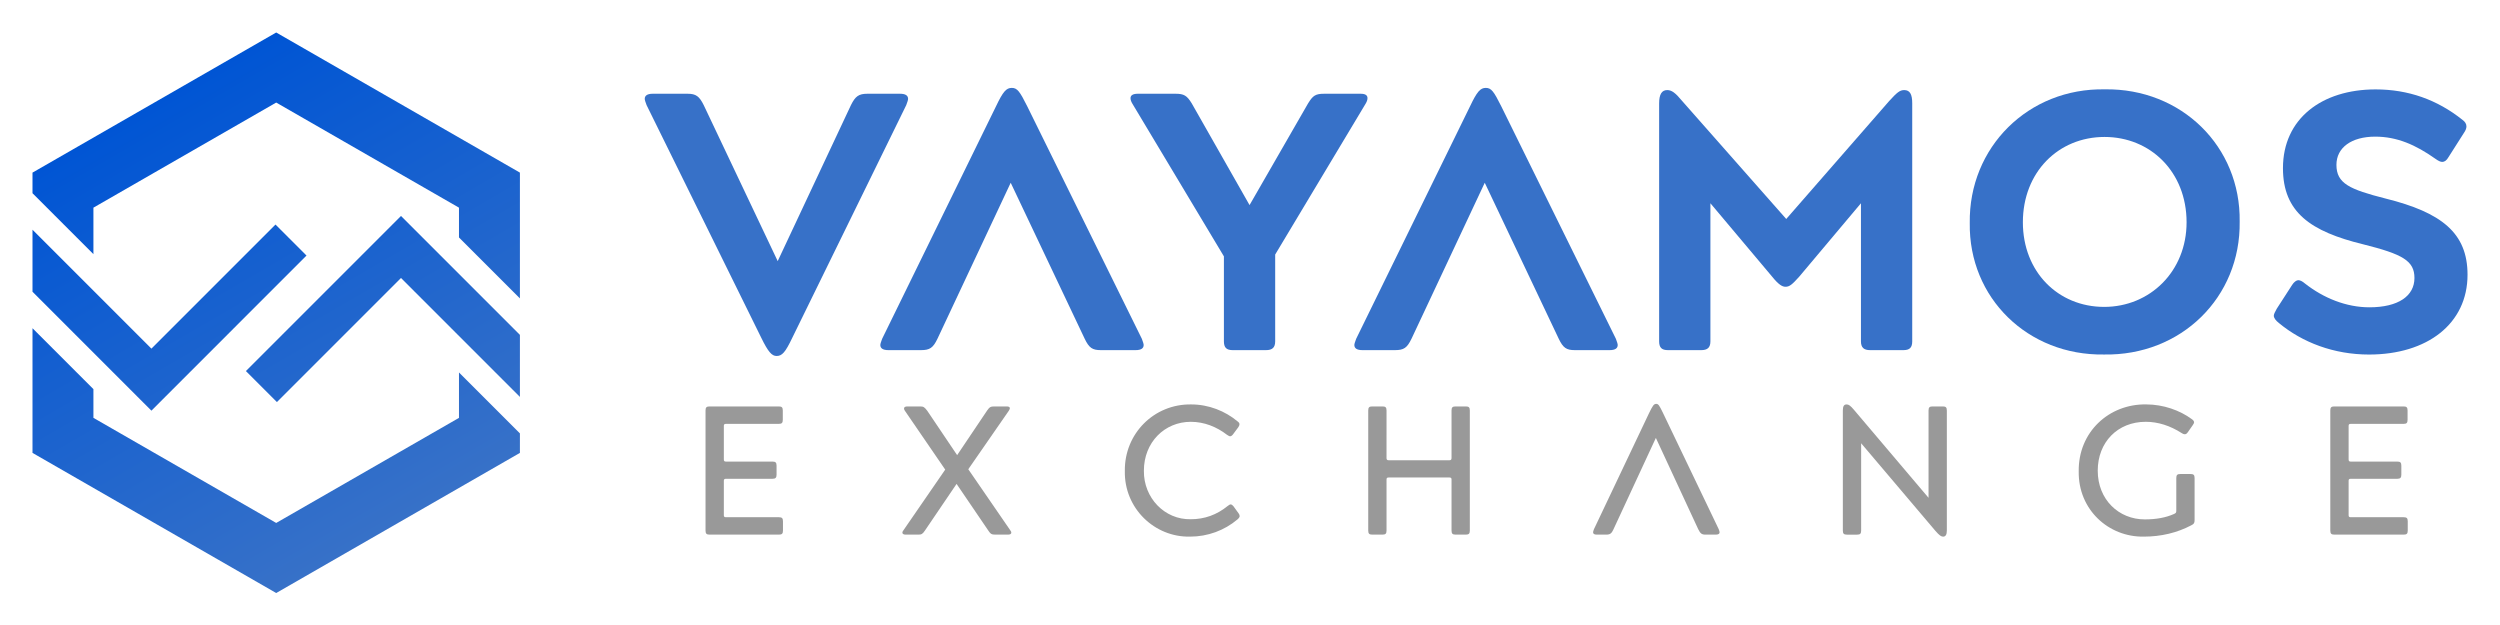 <?xml version="1.0" encoding="UTF-8" standalone="no"?>
<svg
   xmlns:dc="http://purl.org/dc/elements/1.1/"
   xmlns:cc="http://creativecommons.org/ns#"
   xmlns:rdf="http://www.w3.org/1999/02/22-rdf-syntax-ns#"
   xmlns:svg="http://www.w3.org/2000/svg"
   xmlns="http://www.w3.org/2000/svg"
   xmlns:xlink="http://www.w3.org/1999/xlink"
   xmlns:sodipodi="http://sodipodi.sourceforge.net/DTD/sodipodi-0.dtd"
   xmlns:inkscape="http://www.inkscape.org/namespaces/inkscape"
   width="154.115mm"
   height="38.5mm"
   viewBox="0 0 154.115 38.5"
   version="1.1"
   id="svg2143"
   sodipodi:docname="logo_color.svg"
   inkscape:version="1.0.2-2 (e86c870879, 2021-01-15)">
  <sodipodi:namedview
     pagecolor="#ffffff"
     bordercolor="#666666"
     borderopacity="1"
     objecttolerance="10"
     gridtolerance="10"
     guidetolerance="10"
     inkscape:pageopacity="0"
     inkscape:pageshadow="2"
     inkscape:window-width="2560"
     inkscape:window-height="1017"
     id="namedview49"
     showgrid="false"
     inkscape:zoom="2.2919178"
     inkscape:cx="274.3295"
     inkscape:cy="26.592958"
     inkscape:window-x="-8"
     inkscape:window-y="-8"
     inkscape:window-maximized="1"
     inkscape:current-layer="svg2143"
     inkscape:document-rotation="0"
     inkscape:snap-bbox="false"
     inkscape:object-paths="true" />
  <defs
     id="defs2137">
    <linearGradient
       id="linearGradient883">
      <stop
         style="stop-color:#0055d4;stop-opacity:1"
         offset="0"
         id="stop879" />
      <stop
         style="stop-color:#3771c8;stop-opacity:1"
         offset="1"
         id="stop881" />
    </linearGradient>
    <rect
       x="39.228"
       y="37.295"
       width="141.494"
       height="54.212"
       id="rect862" />
    <rect
       x="55.562"
       y="129.268"
       width="136.214"
       height="42.597"
       id="rect2708" />
    <rect
       x="55.562"
       y="129.268"
       width="123.117"
       height="43.934"
       id="rect2708-5" />
    <rect
       x="55.562"
       y="129.268"
       width="118.307"
       height="31.372"
       id="rect2725" />
    <rect
       x="55.562"
       y="129.268"
       width="136.214"
       height="42.597"
       id="rect2708-9" />
    <rect
       x="55.562"
       y="129.268"
       width="136.214"
       height="42.597"
       id="rect2761" />
    <rect
       x="55.562"
       y="129.268"
       width="123.117"
       height="43.934"
       id="rect2708-5-3" />
    <rect
       x="55.562"
       y="129.268"
       width="123.117"
       height="43.934"
       id="rect2764" />
    <linearGradient
       xlink:href="#linearGradient1002"
       id="linearGradient1004"
       x1="29.458"
       y1="135.994"
       x2="37.707"
       y2="156.262"
       gradientUnits="userSpaceOnUse"
       gradientTransform="translate(-20.707,-129.25)" />
    <linearGradient
       id="linearGradient1002">
      <stop
         style="stop-color:#326400;stop-opacity:1"
         offset="0"
         id="stop998" />
      <stop
         style="stop-color:#329600;stop-opacity:1"
         offset="1"
         id="stop1006" />
    </linearGradient>
    <linearGradient
       xlink:href="#linearGradient4507"
       id="linearGradient4509"
       x1="302.361"
       y1="398.268"
       x2="491.338"
       y2="724.252"
       gradientUnits="userSpaceOnUse" />
    <linearGradient
       id="linearGradient4507">
      <stop
         style="stop-color:#808080;stop-opacity:1"
         offset="0"
         id="stop4503" />
      <stop
         style="stop-color:#999999;stop-opacity:1"
         offset="1"
         id="stop4505" />
    </linearGradient>
    <linearGradient
       xlink:href="#linearGradient4477"
       id="linearGradient4479"
       x1="207.873"
       y1="496.861"
       x2="397.404"
       y2="630.514"
       gradientUnits="userSpaceOnUse" />
    <linearGradient
       id="linearGradient4477">
      <stop
         style="stop-color:#d40000;stop-opacity:1"
         offset="0"
         id="stop4473" />
      <stop
         style="stop-color:#ff0000;stop-opacity:1"
         offset="1"
         id="stop4475" />
    </linearGradient>
    <linearGradient
       xlink:href="#linearGradient4493"
       id="linearGradient4497"
       gradientUnits="userSpaceOnUse"
       x1="585.826"
       y1="626.514"
       x2="396.295"
       y2="492.861" />
    <linearGradient
       id="linearGradient4493">
      <stop
         style="stop-color:#00d400;stop-opacity:1"
         offset="0"
         id="stop4489" />
      <stop
         style="stop-color:#008000;stop-opacity:1"
         offset="1"
         id="stop4491" />
    </linearGradient>
    <linearGradient
       xlink:href="#linearGradient4507-9"
       id="linearGradient4509-8"
       x1="302.361"
       y1="398.268"
       x2="491.338"
       y2="724.252"
       gradientUnits="userSpaceOnUse"
       gradientTransform="matrix(0.079,0,0,0.079,-14.5,-25.3)" />
    <linearGradient
       id="linearGradient4507-9">
      <stop
         style="stop-color:#820082;stop-opacity:1"
         offset="0"
         id="stop4503-8" />
      <stop
         style="stop-color:#a0008c;stop-opacity:1"
         offset="1"
         id="stop4505-4" />
    </linearGradient>
    <linearGradient
       xlink:href="#linearGradient883"
       id="linearGradient4509-1"
       x1="302.361"
       y1="398.268"
       x2="491.338"
       y2="724.252"
       gradientUnits="userSpaceOnUse"
       gradientTransform="matrix(0.3,0,0,0.3,-54.803,-95.622)" />
    <linearGradient
       xlink:href="#linearGradient4477"
       id="linearGradient4479-2"
       x1="207.873"
       y1="496.861"
       x2="397.404"
       y2="630.514"
       gradientUnits="userSpaceOnUse"
       gradientTransform="matrix(0.079,0,0,0.079,-14.5,-25.3)" />
    <linearGradient
       xlink:href="#linearGradient4493"
       id="linearGradient4497-9"
       gradientUnits="userSpaceOnUse"
       x1="585.826"
       y1="626.514"
       x2="396.295"
       y2="492.861"
       gradientTransform="matrix(0.079,0,0,0.079,-14.5,-25.3)" />
  </defs>
  <path
     id="path847"
     style="font-variation-settings:normal;vector-effect:none;fill:url(#linearGradient4509-1);fill-opacity:1;stroke:none;stroke-width:14.921;stroke-linecap:butt;stroke-linejoin:miter;stroke-miterlimit:4;stroke-dasharray:none;stroke-dashoffset:0;stroke-opacity:1;stop-color:#000000"
     d="M 64.252 7.559 L 7.559 40.156 L 7.559 44.949 L 21.732 59.123 L 21.732 48.307 L 64.252 23.857 L 106.771 48.307 L 106.771 55.242 L 120.945 69.416 L 120.945 40.156 L 64.252 7.559 z M 93.281 50.236 L 86.066 57.453 L 57.203 86.316 L 64.418 93.531 L 93.281 64.668 L 100.725 72.111 L 120.945 92.332 L 120.945 77.9 L 100.498 57.453 L 93.281 50.236 z M 64.086 52.236 L 35.223 81.1 L 31.523 77.4 L 7.559 53.436 L 7.559 67.867 L 28.006 88.314 L 32.605 92.914 L 35.223 95.531 L 42.438 88.314 L 71.301 59.451 L 64.086 52.236 z M 7.559 76.354 L 7.559 105.354 L 64.252 137.953 L 120.945 105.354 L 120.945 100.818 L 106.771 86.643 L 106.771 97.205 L 64.252 121.652 L 21.732 97.205 L 21.732 90.525 L 7.559 76.354 z "
     transform="scale(0.265)" />
  <path
     d="m 52.458,6.479 -4.516,9.618 -4.561,-9.618 c -0.271,-0.542 -0.474,-0.7 -0.993,-0.7 h -2.145 c -0.339,0 -0.497,0.113 -0.497,0.316 0,0.068 0.045,0.203 0.113,0.384 l 7.067,14.337 c 0.429,0.881 0.655,1.129 0.948,1.129 0.339,0 0.542,-0.226 0.971,-1.129 L 55.867,6.479 c 0.068,-0.181 0.113,-0.316 0.113,-0.384 0,-0.203 -0.158,-0.316 -0.497,-0.316 h -2.009 c -0.542,0 -0.745,0.158 -1.016,0.7 z"
     style="font-style:normal;font-variant:normal;font-weight:600;font-stretch:normal;font-size:22.578px;line-height:1;font-family:'Posterama 2001';-inkscape-font-specification:'Posterama 2001 Semi-Bold';text-align:center;letter-spacing:0.794px;text-anchor:middle;white-space:pre;fill:#3771c8;fill-opacity:1"
     id="path945" />
  <path
     d="m 57.79,20.884 4.516,-9.618 4.561,9.618 c 0.271,0.564 0.474,0.7 0.993,0.7 h 2.145 c 0.339,0 0.497,-0.113 0.497,-0.316 0,-0.068 -0.045,-0.203 -0.113,-0.384 L 63.322,6.547 c -0.452,-0.903 -0.61,-1.129 -0.948,-1.129 -0.339,0 -0.542,0.226 -0.971,1.129 L 54.381,20.884 c -0.068,0.181 -0.113,0.316 -0.113,0.384 0,0.203 0.158,0.316 0.497,0.316 h 2.009 c 0.542,0 0.745,-0.135 1.016,-0.7 z"
     style="font-style:normal;font-variant:normal;font-weight:600;font-stretch:normal;font-size:22.578px;line-height:1;font-family:'Posterama 2001';-inkscape-font-specification:'Posterama 2001 Semi-Bold';text-align:center;letter-spacing:0.794px;text-anchor:middle;white-space:pre;fill:#3771c8;fill-opacity:1"
     id="path947" />
  <path
     d="M 80.642,6.366 77.03,12.643 73.462,6.366 C 73.169,5.892 72.988,5.779 72.469,5.779 H 70.144 c -0.294,0 -0.452,0.09 -0.452,0.271 0,0.113 0.045,0.226 0.113,0.339 l 5.644,9.415 v 5.238 c 0,0.384 0.158,0.542 0.542,0.542 h 2.055 c 0.384,0 0.564,-0.158 0.564,-0.542 V 15.691 l 5.577,-9.302 c 0.068,-0.113 0.113,-0.226 0.113,-0.339 0,-0.181 -0.135,-0.271 -0.429,-0.271 h -2.235 c -0.542,0 -0.7,0.113 -0.993,0.587 z"
     style="font-style:normal;font-variant:normal;font-weight:600;font-stretch:normal;font-size:22.578px;line-height:1;font-family:'Posterama 2001';-inkscape-font-specification:'Posterama 2001 Semi-Bold';text-align:center;letter-spacing:0.794px;text-anchor:middle;white-space:pre;fill:#3771c8;fill-opacity:1"
     id="path949" />
  <path
     d="m 87.013,20.884 4.516,-9.618 4.561,9.618 c 0.271,0.564 0.474,0.7 0.993,0.7 h 2.145 c 0.339,0 0.497,-0.113 0.497,-0.316 0,-0.068 -0.045,-0.203 -0.113,-0.384 L 92.544,6.547 c -0.452,-0.903 -0.61,-1.129 -0.948,-1.129 -0.339,0 -0.542,0.226 -0.971,1.129 L 83.603,20.884 c -0.068,0.181 -0.113,0.316 -0.113,0.384 0,0.203 0.158,0.316 0.497,0.316 h 2.009 c 0.542,0 0.745,-0.135 1.016,-0.7 z"
     style="font-style:normal;font-variant:normal;font-weight:600;font-stretch:normal;font-size:22.578px;line-height:1;font-family:'Posterama 2001';-inkscape-font-specification:'Posterama 2001 Semi-Bold';text-align:center;letter-spacing:0.794px;text-anchor:middle;white-space:pre;fill:#3771c8;fill-opacity:1"
     id="path951" />
  <path
     d="m 105.44,21.042 v -8.512 l 3.816,4.538 c 0.384,0.474 0.61,0.61 0.813,0.61 0.248,0 0.406,-0.135 0.835,-0.61 l 3.816,-4.538 v 8.512 c 0,0.384 0.181,0.542 0.564,0.542 h 2.055 c 0.384,0 0.542,-0.158 0.542,-0.542 V 6.366 c 0,-0.542 -0.135,-0.813 -0.497,-0.813 -0.271,0 -0.452,0.158 -0.926,0.677 l -6.344,7.27 -6.412,-7.27 c -0.429,-0.519 -0.655,-0.677 -0.926,-0.677 -0.339,0 -0.497,0.271 -0.497,0.813 V 21.042 c 0,0.384 0.158,0.542 0.542,0.542 h 2.055 c 0.384,0 0.564,-0.158 0.564,-0.542 z"
     style="font-style:normal;font-variant:normal;font-weight:600;font-stretch:normal;font-size:22.578px;line-height:1;font-family:'Posterama 2001';-inkscape-font-specification:'Posterama 2001 Semi-Bold';text-align:center;letter-spacing:0.794px;text-anchor:middle;white-space:pre;fill:#3771c8;fill-opacity:1"
     id="path953" />
  <path
     d="m 129.759,5.508 c -4.719,-0.09 -8.399,3.567 -8.331,8.241 -0.068,4.628 3.59,8.173 8.263,8.105 4.764,0.09 8.444,-3.522 8.376,-8.196 0.068,-4.628 -3.59,-8.218 -8.309,-8.151 z m -0.045,13.411 c -2.845,0 -5.012,-2.167 -5.012,-5.215 0,-3.093 2.19,-5.261 5.035,-5.261 2.822,0 5.057,2.145 5.057,5.261 0,3.025 -2.258,5.215 -5.08,5.215 z"
     style="font-style:normal;font-variant:normal;font-weight:600;font-stretch:normal;font-size:22.578px;line-height:1;font-family:'Posterama 2001';-inkscape-font-specification:'Posterama 2001 Semi-Bold';text-align:center;letter-spacing:0.794px;text-anchor:middle;white-space:pre;fill:#3771c8;fill-opacity:1"
     id="path955" />
  <path
     d="m 141.684,17.271 c -0.113,0 -0.271,0.113 -0.384,0.294 l -0.948,1.468 c -0.113,0.203 -0.181,0.339 -0.181,0.429 0,0.135 0.113,0.294 0.316,0.452 1.445,1.197 3.387,1.942 5.554,1.942 3.59,0 6.073,-1.897 6.073,-4.922 0,-2.574 -1.603,-3.838 -5.057,-4.696 -2.213,-0.564 -3.025,-0.926 -3.025,-2.077 0,-1.061 0.926,-1.738 2.393,-1.738 1.332,0 2.484,0.497 3.725,1.377 0.158,0.113 0.294,0.181 0.406,0.181 0.135,0 0.271,-0.09 0.384,-0.294 l 0.948,-1.49 c 0.113,-0.158 0.158,-0.294 0.158,-0.406 0,-0.158 -0.09,-0.294 -0.248,-0.406 -1.558,-1.242 -3.342,-1.874 -5.351,-1.874 -3.319,0 -5.712,1.806 -5.712,4.854 0,2.732 1.716,3.906 4.945,4.696 2.438,0.61 3.161,1.016 3.161,2.077 0,1.106 -0.993,1.806 -2.777,1.806 -1.422,0 -2.822,-0.564 -3.974,-1.468 -0.158,-0.135 -0.294,-0.203 -0.406,-0.203 z"
     style="font-style:normal;font-variant:normal;font-weight:600;font-stretch:normal;font-size:22.578px;line-height:1;font-family:'Posterama 2001';-inkscape-font-specification:'Posterama 2001 Semi-Bold';text-align:center;letter-spacing:0.794px;text-anchor:middle;white-space:pre;fill:#3771c8;fill-opacity:1"
     id="path957" />
  <path
     d="m 48.267,32.133 c 0,-0.192 -0.068,-0.248 -0.248,-0.248 h -3.262 c -0.102,0 -0.135,-0.034 -0.135,-0.124 v -2.122 c 0,-0.09 0.034,-0.124 0.135,-0.124 h 2.867 c 0.181,0 0.248,-0.068 0.248,-0.248 v -0.564 c 0,-0.192 -0.068,-0.248 -0.248,-0.248 h -2.867 c -0.102,0 -0.135,-0.034 -0.135,-0.135 v -2.066 c 0,-0.09 0.034,-0.124 0.135,-0.124 h 3.251 c 0.181,0 0.248,-0.056 0.248,-0.248 V 25.303 c 0,-0.192 -0.068,-0.248 -0.248,-0.248 h -4.267 c -0.181,0 -0.248,0.056 -0.248,0.248 v 7.406 c 0,0.192 0.068,0.248 0.248,0.248 h 4.278 c 0.181,0 0.248,-0.056 0.248,-0.248 z"
     style="font-size:11.289px;line-height:1;font-family:Audiowide;-inkscape-font-specification:Audiowide;text-align:center;letter-spacing:6.615px;word-spacing:0px;text-anchor:middle;white-space:pre;fill:#999999;fill-opacity:1"
     id="path959" />
  <path
     d="m 62.276,32.686 -2.585,-3.759 2.495,-3.601 c 0.045,-0.068 0.068,-0.124 0.068,-0.158 0,-0.079 -0.068,-0.113 -0.203,-0.113 h -0.756 c -0.214,0 -0.294,0.034 -0.44,0.248 l -1.851,2.754 -1.84,-2.732 C 56.992,25.1 56.936,25.055 56.722,25.055 h -0.79 c -0.124,0 -0.203,0.045 -0.203,0.124 0,0.056 0.023,0.102 0.056,0.147 l 2.484,3.624 -2.574,3.737 c -0.045,0.056 -0.068,0.102 -0.068,0.147 0,0.079 0.079,0.124 0.203,0.124 h 0.768 c 0.214,0 0.271,-0.034 0.418,-0.248 l 1.953,-2.879 1.942,2.856 c 0.147,0.226 0.214,0.271 0.44,0.271 h 0.79 c 0.124,0 0.203,-0.045 0.203,-0.124 0,-0.045 -0.023,-0.09 -0.068,-0.147 z"
     style="font-size:11.289px;line-height:1;font-family:Audiowide;-inkscape-font-specification:Audiowide;text-align:center;letter-spacing:6.615px;word-spacing:0px;text-anchor:middle;white-space:pre;fill:#999999;fill-opacity:1"
     id="path961" />
  <path
     d="m 75.675,31.196 c -0.666,0.542 -1.422,0.813 -2.269,0.813 -1.614,0.034 -2.913,-1.321 -2.89,-2.992 0,-1.75 1.276,-3.014 2.89,-3.014 0.824,0 1.592,0.305 2.235,0.802 0.079,0.056 0.147,0.09 0.192,0.09 0.056,0 0.124,-0.045 0.181,-0.124 l 0.327,-0.44 c 0.045,-0.068 0.068,-0.124 0.068,-0.181 0,-0.056 -0.034,-0.113 -0.113,-0.169 -0.768,-0.643 -1.784,-1.05 -2.867,-1.05 -2.28,-0.034 -4.12,1.795 -4.087,4.109 -0.045,2.292 1.829,4.087 4.019,4.041 1.095,0 2.122,-0.384 2.924,-1.061 0.09,-0.079 0.135,-0.147 0.135,-0.203 0,-0.056 -0.023,-0.113 -0.056,-0.158 l -0.327,-0.452 c -0.045,-0.056 -0.113,-0.113 -0.169,-0.113 -0.045,0 -0.113,0.034 -0.192,0.102 z"
     style="font-size:11.289px;line-height:1;font-family:Audiowide;-inkscape-font-specification:Audiowide;text-align:center;letter-spacing:6.615px;word-spacing:0px;text-anchor:middle;white-space:pre;fill:#999999;fill-opacity:1"
     id="path963" />
  <path
     d="m 90.361,32.957 c 0.181,0 0.248,-0.056 0.248,-0.248 V 25.303 c 0,-0.192 -0.068,-0.248 -0.248,-0.248 h -0.632 c -0.181,0 -0.248,0.056 -0.248,0.248 v 2.935 c 0,0.09 -0.034,0.135 -0.135,0.135 h -3.737 c -0.102,0 -0.135,-0.045 -0.135,-0.135 V 25.303 c 0,-0.192 -0.068,-0.248 -0.248,-0.248 h -0.632 c -0.181,0 -0.248,0.056 -0.248,0.248 v 7.406 c 0,0.192 0.068,0.248 0.248,0.248 h 0.632 c 0.181,0 0.248,-0.056 0.248,-0.248 v -3.15 c 0,-0.09 0.034,-0.124 0.135,-0.124 h 3.737 c 0.102,0 0.135,0.034 0.135,0.124 v 3.15 c 0,0.192 0.068,0.248 0.248,0.248 z"
     style="font-size:11.289px;line-height:1;font-family:Audiowide;-inkscape-font-specification:Audiowide;text-align:center;letter-spacing:6.615px;word-spacing:0px;text-anchor:middle;white-space:pre;fill:#999999;fill-opacity:1"
     id="path965" />
  <path
     d="m 99.47,32.618 2.608,-5.622 2.608,5.622 c 0.135,0.271 0.214,0.339 0.452,0.339 h 0.632 c 0.158,0 0.237,-0.045 0.237,-0.147 0,-0.034 -0.023,-0.102 -0.056,-0.192 l -3.432,-7.157 c -0.226,-0.463 -0.282,-0.564 -0.418,-0.564 -0.147,0 -0.214,0.102 -0.44,0.564 l -3.398,7.157 c -0.034,0.09 -0.056,0.158 -0.056,0.192 0,0.102 0.079,0.147 0.226,0.147 h 0.587 c 0.237,0 0.327,-0.068 0.452,-0.339 z"
     style="font-size:11.289px;line-height:1;font-family:Audiowide;-inkscape-font-specification:Audiowide;text-align:center;letter-spacing:6.615px;word-spacing:0px;text-anchor:middle;white-space:pre;fill:#999999;fill-opacity:1"
     id="path967" />
  <path
     d="m 119.135,25.055 c -0.181,0 -0.248,0.056 -0.248,0.248 v 5.385 l -4.583,-5.407 c -0.226,-0.271 -0.339,-0.35 -0.463,-0.35 -0.169,0 -0.237,0.113 -0.237,0.373 v 7.406 c 0,0.192 0.068,0.248 0.248,0.248 h 0.632 c 0.181,0 0.248,-0.056 0.248,-0.248 v -5.385 l 4.583,5.407 c 0.237,0.271 0.35,0.35 0.474,0.35 0.147,0 0.226,-0.124 0.226,-0.373 V 25.303 c 0,-0.192 -0.068,-0.248 -0.248,-0.248 z"
     style="font-size:11.289px;line-height:1;font-family:Audiowide;-inkscape-font-specification:Audiowide;text-align:center;letter-spacing:6.615px;word-spacing:0px;text-anchor:middle;white-space:pre;fill:#999999;fill-opacity:1"
     id="path969" />
  <path
     d="m 135.085,32.381 c 0.169,-0.079 0.203,-0.147 0.203,-0.327 v -2.585 c 0,-0.192 -0.068,-0.248 -0.248,-0.248 h -0.632 c -0.181,0 -0.248,0.056 -0.248,0.248 v 2.009 c 0,0.124 -0.023,0.158 -0.158,0.214 -0.485,0.214 -1.072,0.327 -1.784,0.327 -1.603,0 -2.901,-1.219 -2.901,-3.003 0,-1.75 1.219,-3.014 2.958,-3.014 0.756,0 1.501,0.237 2.224,0.7 0.068,0.045 0.124,0.068 0.181,0.068 0.068,0 0.124,-0.034 0.181,-0.113 l 0.316,-0.452 c 0.057,-0.079 0.079,-0.135 0.079,-0.169 0,-0.068 -0.045,-0.135 -0.147,-0.203 -0.722,-0.531 -1.738,-0.903 -2.811,-0.903 -2.28,-0.034 -4.188,1.693 -4.154,4.132 -0.034,2.359 1.84,4.053 4.008,4.019 1.072,0 2.055,-0.237 2.935,-0.7 z"
     style="font-size:11.289px;line-height:1;font-family:Audiowide;-inkscape-font-specification:Audiowide;text-align:center;letter-spacing:6.615px;word-spacing:0px;text-anchor:middle;white-space:pre;fill:#999999;fill-opacity:1"
     id="path971" />
  <path
     d="m 148.428,32.133 c 0,-0.192 -0.068,-0.248 -0.248,-0.248 h -3.262 c -0.102,0 -0.135,-0.034 -0.135,-0.124 v -2.122 c 0,-0.09 0.034,-0.124 0.135,-0.124 h 2.867 c 0.181,0 0.248,-0.068 0.248,-0.248 v -0.564 c 0,-0.192 -0.068,-0.248 -0.248,-0.248 h -2.867 c -0.102,0 -0.135,-0.034 -0.135,-0.135 v -2.066 c 0,-0.09 0.034,-0.124 0.135,-0.124 h 3.251 c 0.181,0 0.248,-0.056 0.248,-0.248 V 25.303 c 0,-0.192 -0.068,-0.248 -0.248,-0.248 h -4.267 c -0.181,0 -0.248,0.056 -0.248,0.248 v 7.406 c 0,0.192 0.068,0.248 0.248,0.248 h 4.278 c 0.181,0 0.248,-0.056 0.248,-0.248 z"
     style="font-size:11.289px;line-height:1;font-family:Audiowide;-inkscape-font-specification:Audiowide;text-align:center;letter-spacing:6.615px;word-spacing:0px;text-anchor:middle;white-space:pre;fill:#999999;fill-opacity:1"
     id="path973" />
</svg>
